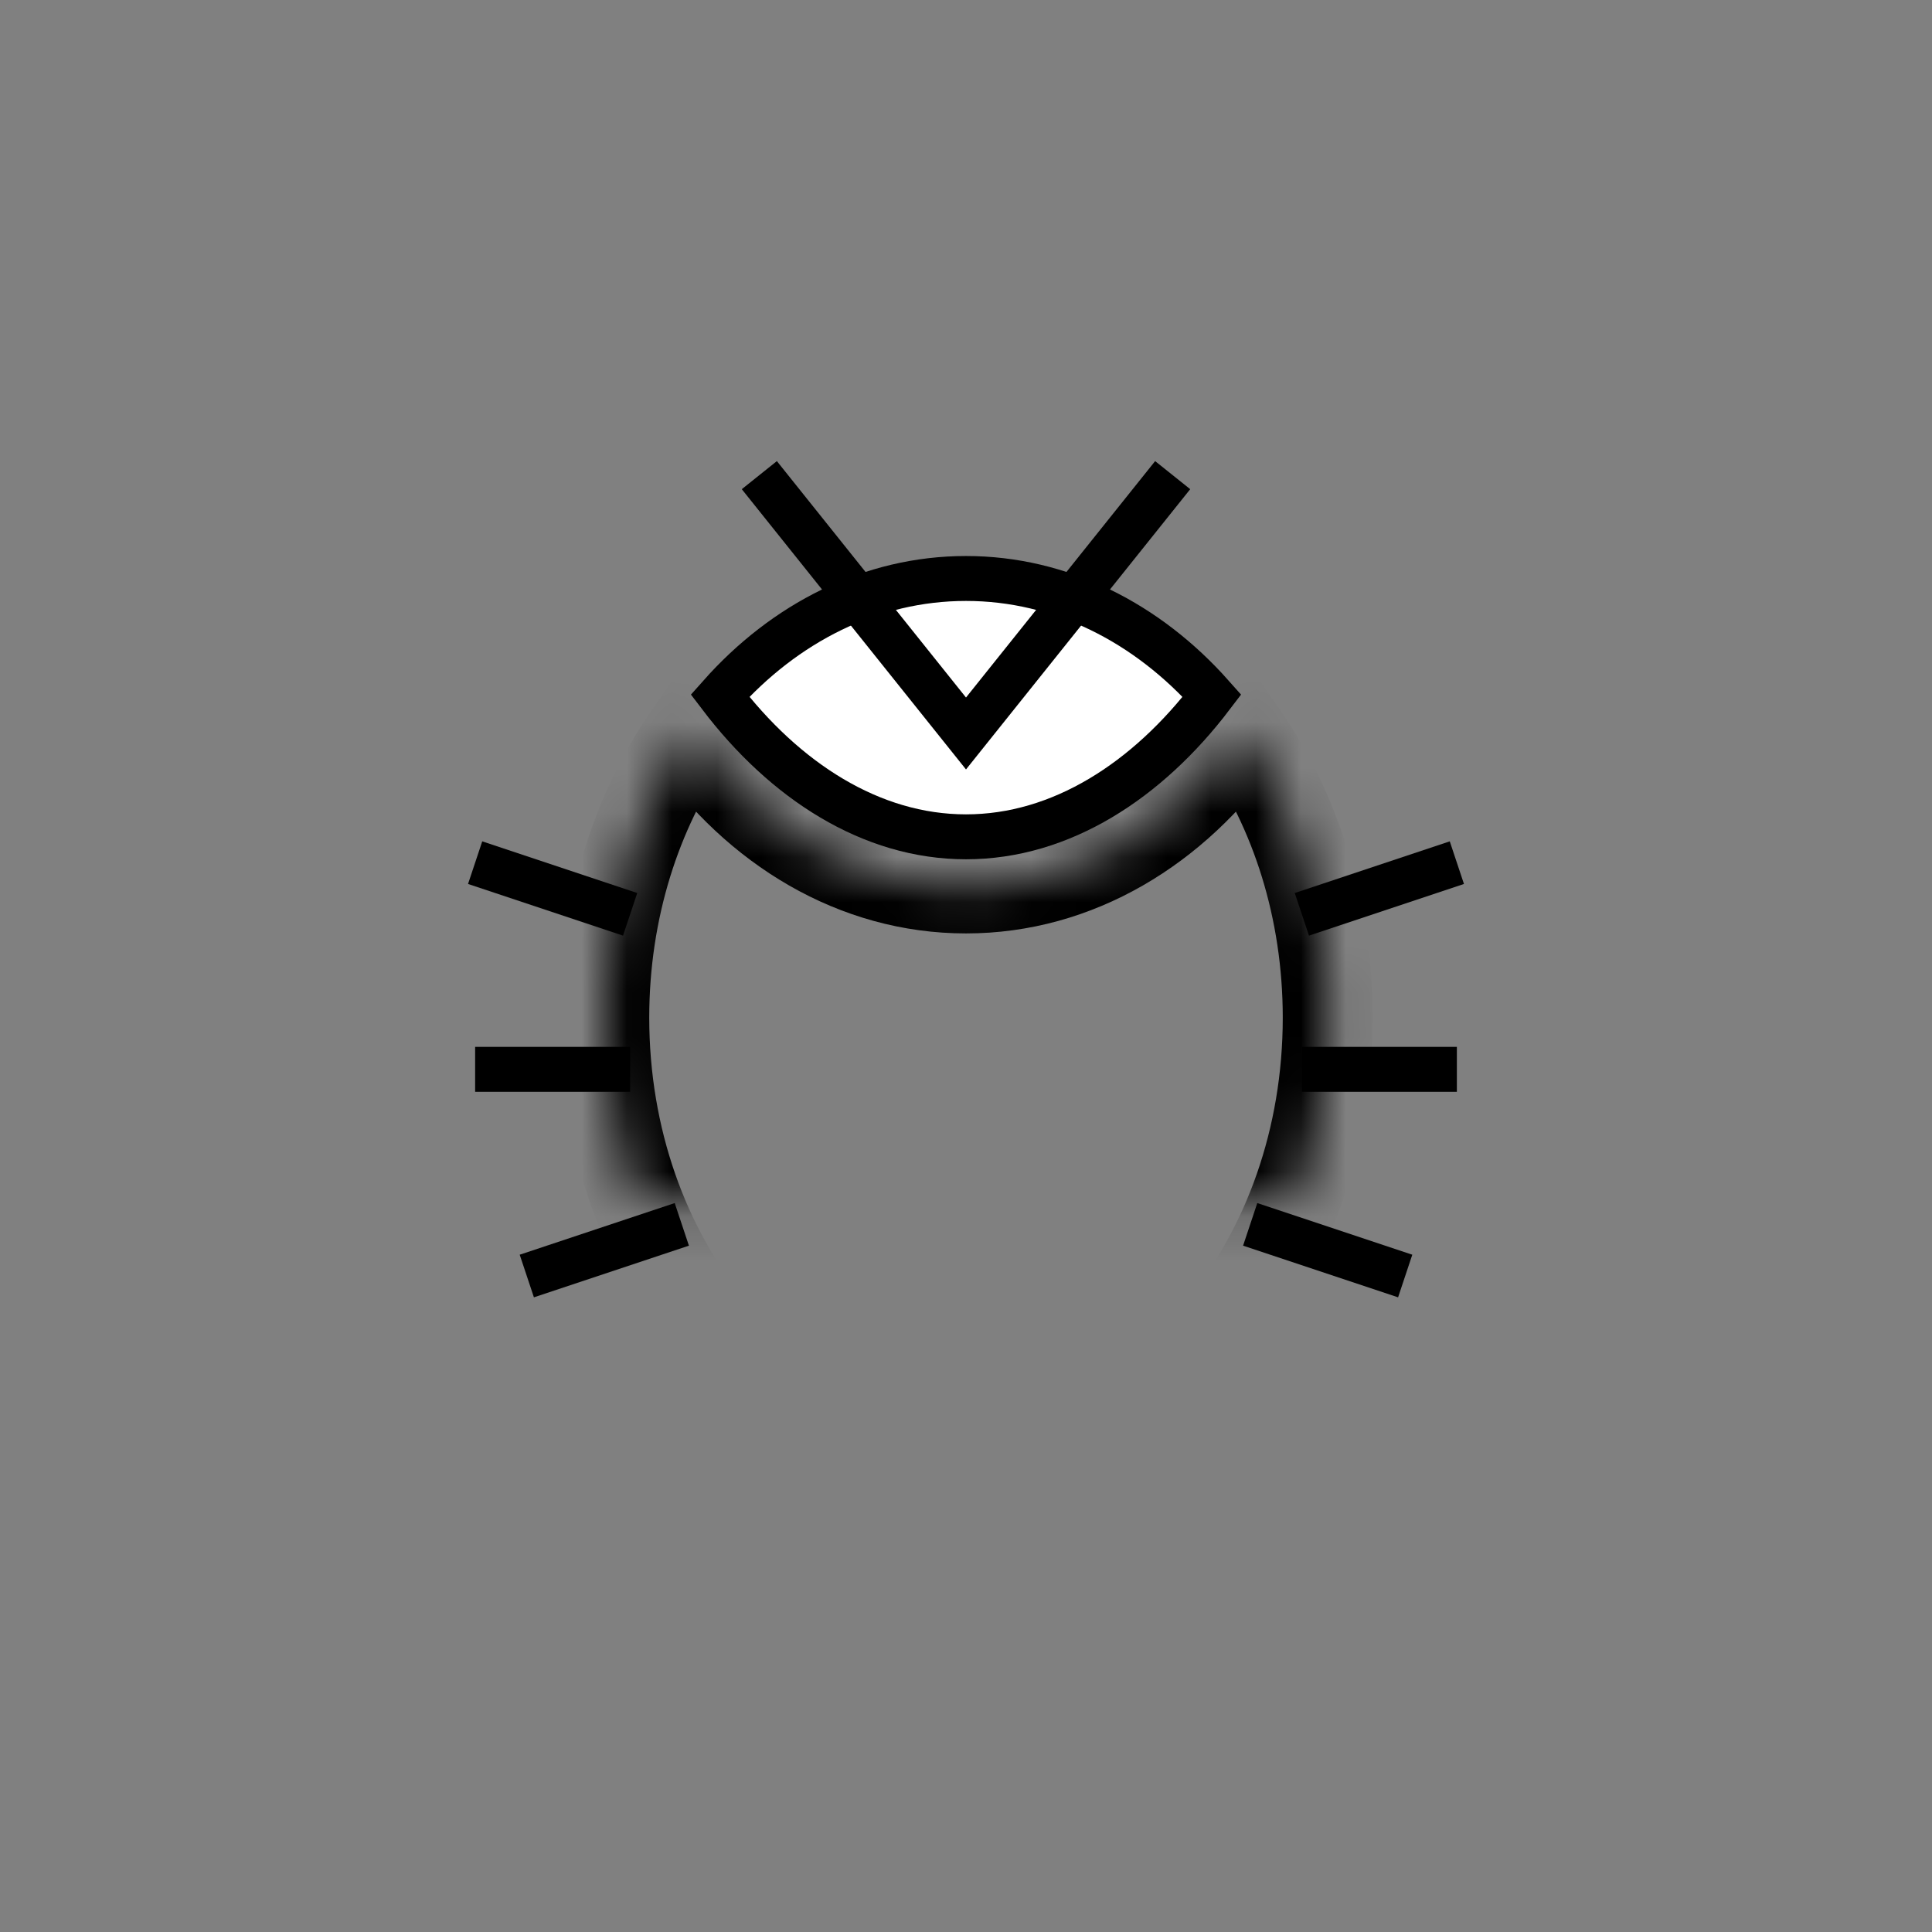 <?xml version="1.0" encoding="UTF-8" standalone="no"?>
<svg width="43px" height="43px" viewBox="0 0 43 43" version="1.1" xmlns="http://www.w3.org/2000/svg" xmlns:xlink="http://www.w3.org/1999/xlink">
    <rect x="0" y="0" width="43" height="43" fill="#808080" stroke="none"/>
    <!-- Generator: sketchtool 41 (35326) - http://www.bohemiancoding.com/sketch -->
    <title>2ACF2BB6-C903-4A07-926F-981C807E7909</title>
    <desc>Created with sketchtool.</desc>
    <defs>
        <path d="M14.188,5.75 C15.38,7.455 16.1,9.663 16.1,12.075 C16.1,17.474 12.496,21.85 8.05,21.85 C3.604,21.85 0,17.474 0,12.075 C0,9.663 0.72,7.455 1.912,5.75 C3.389,7.861 5.591,9.2 8.05,9.2 C10.509,9.2 12.711,7.861 14.188,5.75 Z" id="path-1"></path>
        <mask id="mask-2" maskContentUnits="userSpaceOnUse" maskUnits="objectBoundingBox" x="0" y="0" width="16.1" height="16.1" fill="white">
            <use xlink:href="#path-1"></use>
        </mask>
    </defs>
    <g id="All-Screens" stroke="#000000" stroke-width="1" fill="none" fill-rule="evenodd">
        <g id="Flogo_debuglog" transform="translate(-1020, -100)">
            <g id="flow-title" transform="translate(0, 65)">
                <g id="debug-button-selected" transform="translate(1021, 36)">
                    <g>
                        <g id="menu-btn-copy" stroke="none" stroke-width="2" fill="none">
                            <g id="menu-btn" transform="translate(20.5, 20.5) rotate(-270) translate(-20.5, -20.5) ">
                                <rect id="tc-gen-cmpt-button-primary-default" transform="translate(20.035, 20.035) rotate(-270) translate(-20.035, -20.035) " x="-2.13162821e-14" y="-4.49290324e-13" width="40.07" height="40.07"></rect>
                            </g>
                        </g>
                        <g id="debug-icon-white" transform="translate(9, 9)">
                            <g id="Group-4" transform="translate(0, 0.575)">
                                <g id="Group-2" transform="translate(0, 8.05)" stroke="#000000">
                                    <path d="M0.575,0.575 L4.025,1.725" id="Line"></path>
                                    <path d="M1.725,8.625 L5.175,9.775" id="Line-Copy" transform="translate(3.45, 9.2) scale(1, -1) translate(-3.45, -9.2) "></path>
                                    <path d="M0.575,5.175 L4.025,5.175" id="Line-Copy-2" transform="translate(2.3, 5.175) scale(1, -1) translate(-2.3, -5.175) "></path>
                                </g>
                                <g id="Group-2-Copy" transform="translate(20.125, 13.225) scale(-1, 1) translate(-20.125, -13.225) translate(17.25, 8.05)" stroke="#000000">
                                    <path d="M0.575,0.575 L4.025,1.725" id="Line"></path>
                                    <path d="M1.725,8.625 L5.175,9.775" id="Line-Copy" transform="translate(3.45, 9.2) scale(1, -1) translate(-3.45, -9.2) "></path>
                                    <path d="M0.575,5.175 L4.025,5.175" id="Line-Copy-2" transform="translate(2.3, 5.175) scale(1, -1) translate(-2.3, -5.175) "></path>
                                </g>
                                <g id="Group-3" transform="translate(3.45, 0)">
                                    <use id="Combined-Shape" stroke="#000000" mask="url(#mask-2)" stroke-width="2" xlink:href="#path-1"></use>
                                    <path d="M13.525,4.909 C12.088,3.29 10.164,2.3 8.05,2.3 C5.936,2.3 4.012,3.29 2.575,4.909 C4.012,6.8 5.936,8.05 8.05,8.05 C10.164,8.05 12.088,6.8 13.525,4.909 Z" id="Combined-Shape" fill="#FFFFFF"></path>
                                    <polyline id="Triangle" stroke="#000000" points="12.65 1.02140518e-15 8.05 5.75 8.05 5.75 3.45 0"></polyline>
                                </g>
                            </g>
                        </g>
                    </g>
                </g>
            </g>
        </g>
    </g>
</svg>